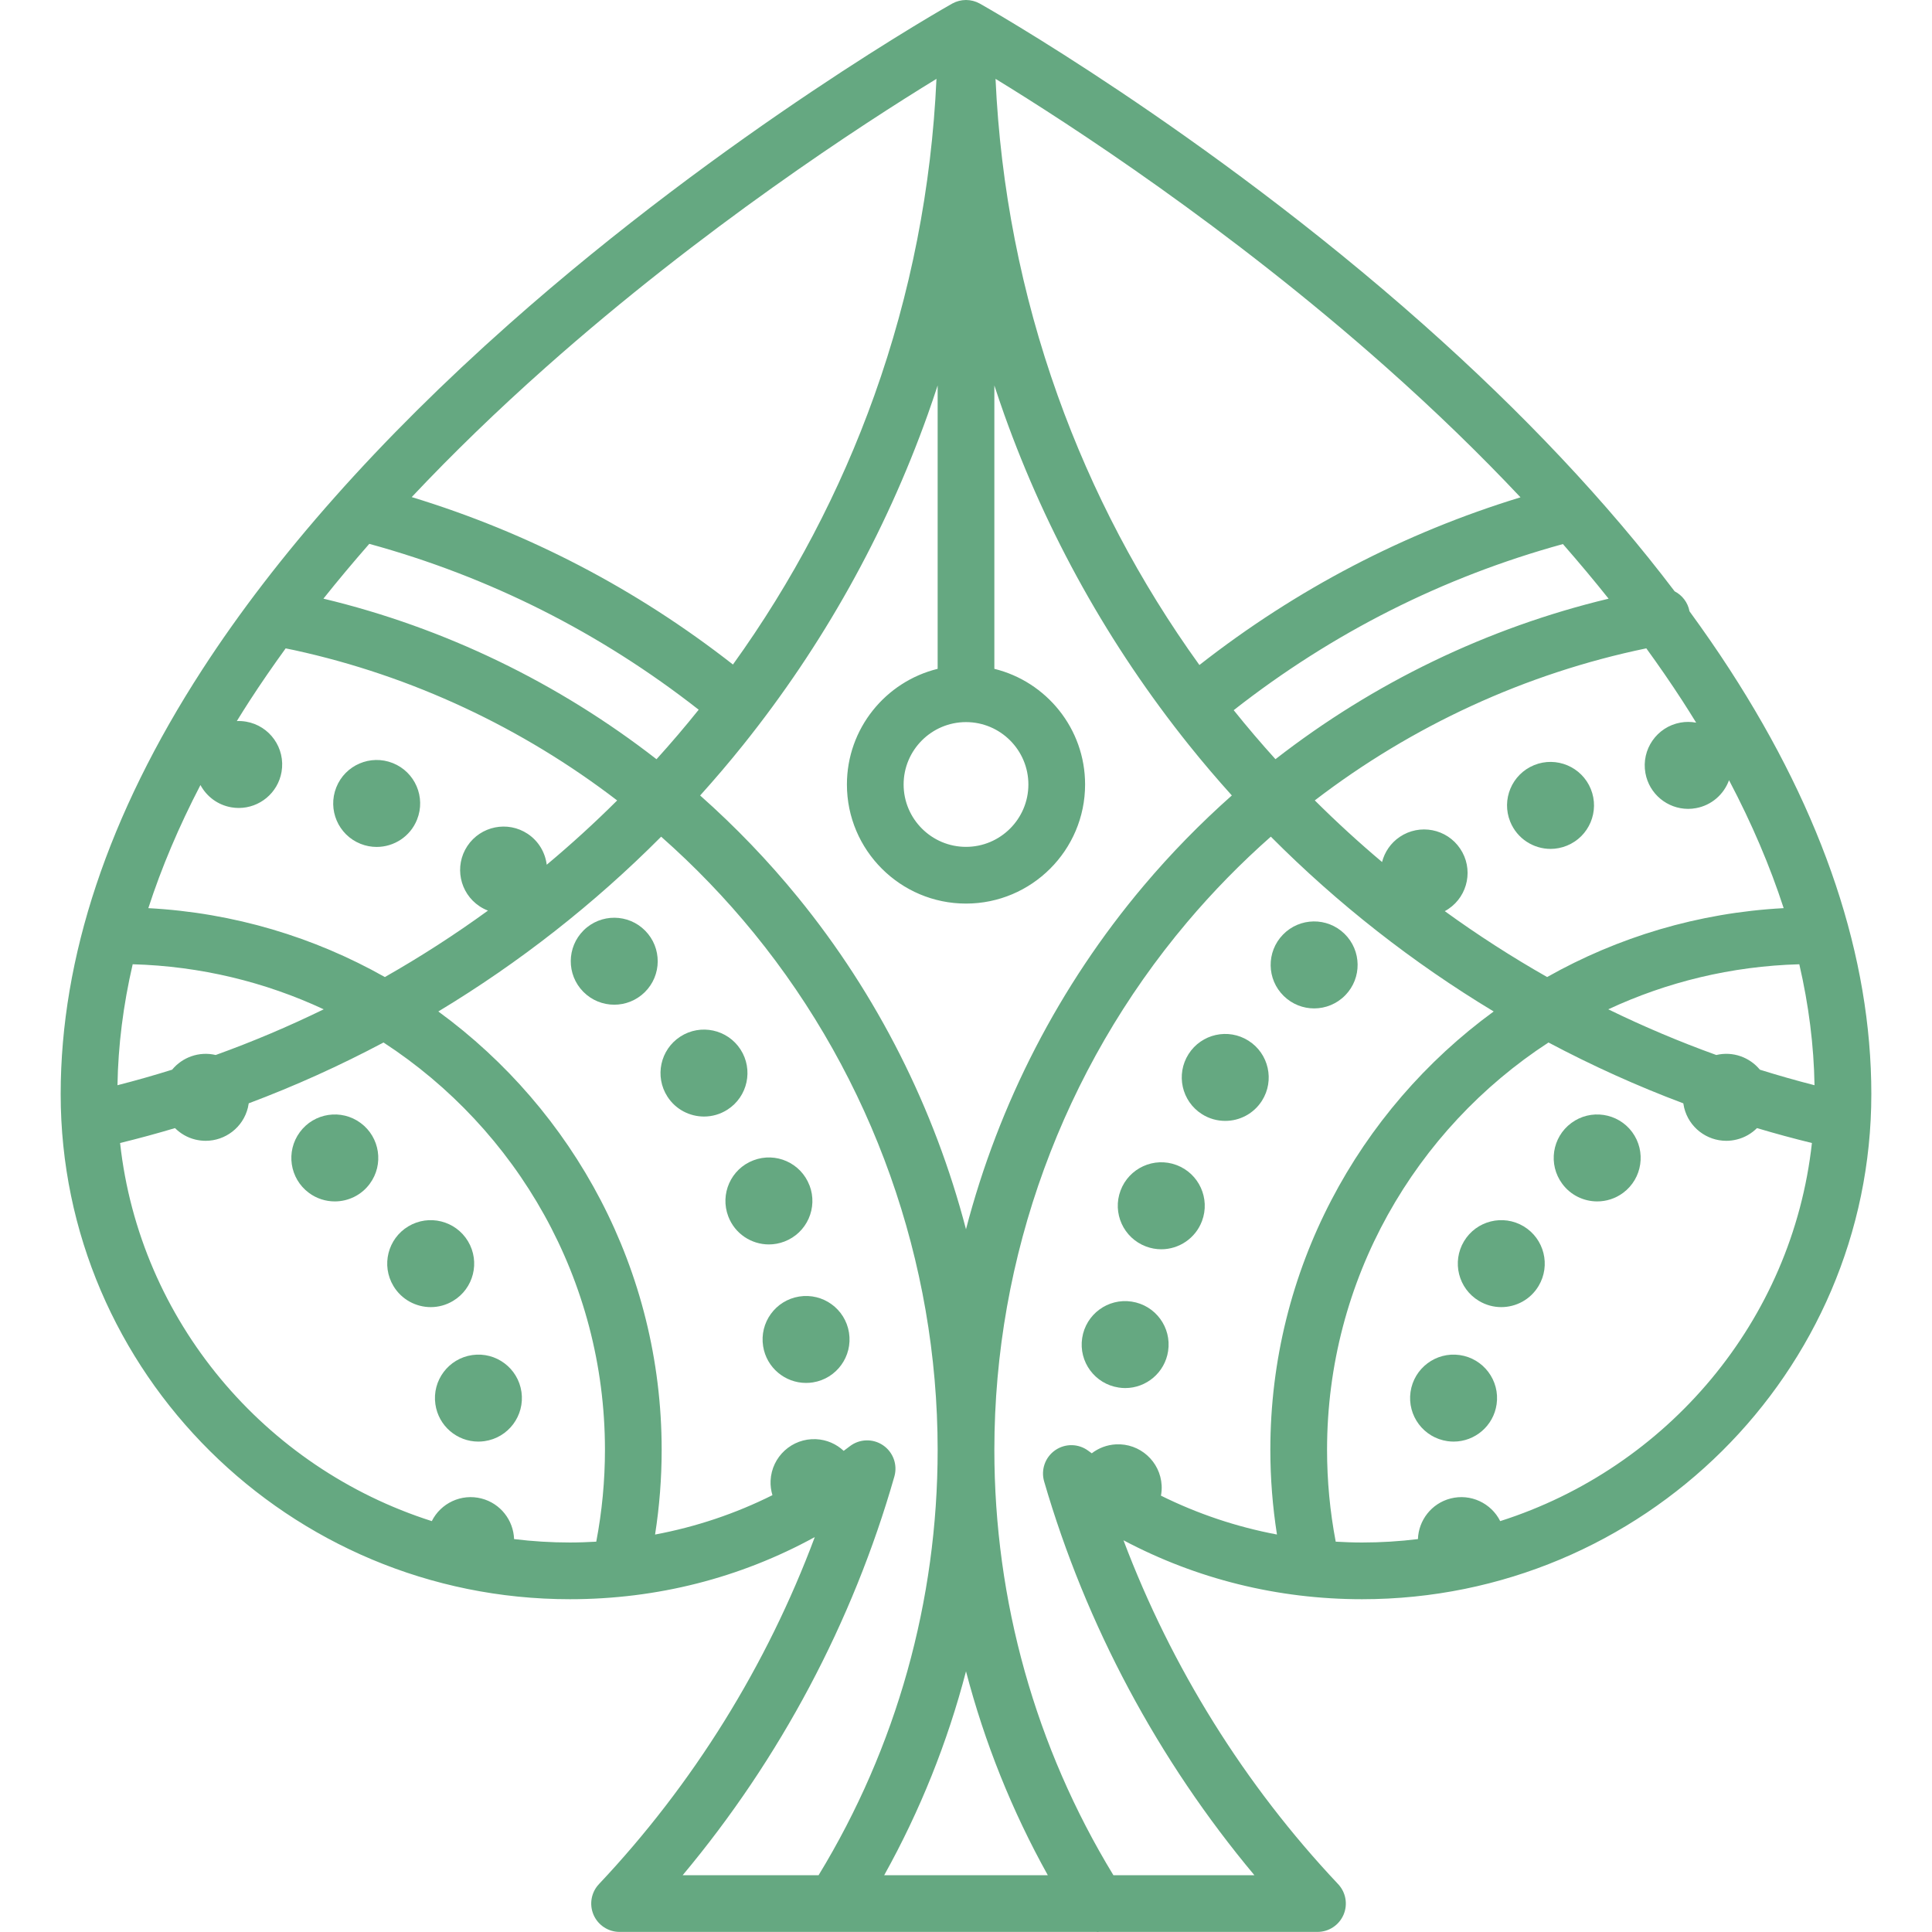 <!-- icon666.com - MILLIONS vector ICONS FREE --><svg version="1.1" id="Capa_1" fill="rgb(101, 168, 129)" xmlns="http://www.w3.org/2000/svg" xmlns:xlink="http://www.w3.org/1999/xlink" x="0px" y="0px" viewBox="0 0 511.023 511.023" style="enable-background:new 0 0 511.023 511.023;" xml:space="preserve"><g><path d="M457.525,177.11c-3.323-5.127-6.884-10.269-10.643-15.419c-0.44-2.366-1.949-4.261-3.937-5.289 c-17.81-23.502-40.071-47.165-66.473-70.595C318.544,34.4,259.761,1.283,259.174,0.955c-0.008-0.004-0.016-0.007-0.024-0.011 c-0.262-0.146-0.534-0.275-0.814-0.389c-0.047-0.019-0.095-0.034-0.143-0.052c-0.225-0.087-0.456-0.162-0.691-0.227 c-0.078-0.021-0.156-0.041-0.234-0.06c-0.213-0.051-0.43-0.092-0.65-0.125c-0.077-0.011-0.154-0.026-0.231-0.035 C256.102,0.021,255.814,0,255.521,0c-0.006,0-0.013,0-0.019,0c-0.293,0-0.581,0.021-0.865,0.055 c-0.078,0.009-0.154,0.024-0.231,0.035c-0.22,0.033-0.437,0.074-0.65,0.125c-0.078,0.019-0.156,0.039-0.234,0.06 c-0.235,0.065-0.466,0.14-0.691,0.227c-0.047,0.018-0.095,0.033-0.143,0.052c-0.28,0.114-0.552,0.243-0.814,0.389 c-0.008,0.004-0.016,0.007-0.024,0.011c-0.587,0.328-59.37,33.445-117.297,84.853c-34.176,30.329-61.446,61.047-81.053,91.302 c-24.851,38.345-37.451,76.121-37.451,112.28C16.048,363.063,76.477,423,150.754,423c23.014,0,45.045-5.631,64.761-16.437 c-12.671,33.944-32.166,65.359-57.089,91.792c-2.054,2.178-2.616,5.368-1.43,8.117s3.893,4.528,6.886,4.528h56.78 c0.007,0,0.014,0.001,0.021,0.001c0.008,0,0.016-0.001,0.024-0.001h69.26c0.129,0.007,0.258,0.024,0.387,0.024 c0.115,0,0.23-0.019,0.345-0.024h57.781c2.994,0,5.7-1.78,6.886-4.528s0.624-5.939-1.43-8.117 c-24.701-26.197-44.088-57.324-56.768-90.942C316.495,417.66,337.959,423,360.27,423c74.277,0,134.706-59.937,134.706-133.609 C494.976,253.231,482.375,215.455,457.525,177.11z M465.496,282.936c-2.707-3.278-7.122-4.927-11.527-3.881 c-9.739-3.512-19.278-7.55-28.573-12.086c15.435-7.197,32.524-11.42,50.53-11.916c2.505,10.823,3.849,21.497,4.023,31.993 C475.092,285.804,470.274,284.431,465.496,282.936z M386.211,224.459c-3.55-5.27-10.7-6.65-15.97-3.1 c-2.417,1.636-4.003,4.03-4.68,6.649c-6.146-5.178-12.084-10.615-17.792-16.299c25.762-19.762,55.76-33.609,87.69-40.219 c3.336,4.604,6.511,9.198,9.478,13.777c1.273,1.964,2.505,3.925,3.709,5.883c-1.336-0.25-2.737-0.278-4.154-0.021 c-6.25,1.13-10.4,7.11-9.27,13.36c1,5.56,5.85,9.46,11.3,9.46c0.68,0,1.37-0.06,2.06-0.19c4.174-0.755,7.4-3.677,8.754-7.393 c6.01,11.398,10.831,22.689,14.454,33.842c-22.635,1.206-43.891,7.686-62.567,18.224c-9.33-5.306-18.375-11.12-27.072-17.431 c0.329-0.178,0.655-0.368,0.971-0.583C388.381,236.869,389.771,229.719,386.211,224.459z M85.548,158.346 c3.842-4.824,7.896-9.657,12.128-14.495c31.775,8.706,61.053,23.448,87.13,43.872c-3.591,4.483-7.315,8.847-11.158,13.094 C147.695,180.63,117.606,166.023,85.548,158.346z M196.573,197.028c21.082-26.335,37.503-55.726,48.809-87.354 c0.916-2.563,1.784-5.141,2.63-7.724v74.96c-13.759,3.374-24,15.806-24,30.591c0,17.369,14.131,31.5,31.5,31.5 s31.5-14.131,31.5-31.5c0-14.785-10.241-27.216-24-30.591v-74.96c0.845,2.583,1.714,5.16,2.63,7.724 c11.306,31.629,27.727,61.019,48.809,87.354c3.663,4.576,7.463,9.03,11.375,13.373c-8.282,7.35-16.074,15.306-23.28,23.842 c-22.403,26.536-38.381,57.682-47.038,90.907c-8.327-31.936-23.418-61.986-44.44-87.785c-7.909-9.706-16.578-18.71-25.877-26.956 C189.105,206.063,192.907,201.606,196.573,197.028z M255.512,191c9.098,0,16.5,7.402,16.5,16.5s-7.402,16.5-16.5,16.5 s-16.5-7.402-16.5-16.5S246.414,191,255.512,191z M326.319,187.847c26.059-20.443,55.319-35.208,87.078-43.939 c4.217,4.822,8.256,9.64,12.086,14.449c-32.081,7.69-62.149,22.242-88.117,42.45C333.563,196.602,329.876,192.283,326.319,187.847z M402.179,131.545c-30.829,9.425-59.335,24.312-84.93,44.355c-15.799-21.926-28.39-45.836-37.483-71.276 c-9.628-26.937-15.138-55.057-16.443-83.768c19.623,12.011,61.568,39.231,103.193,76.17 C379.455,108.51,391.347,120.032,402.179,131.545z M144.306,97.207c41.648-36.992,83.728-64.305,103.395-76.347 c-1.306,28.709-6.815,56.828-16.443,83.764c-9.075,25.389-21.634,49.255-37.389,71.145c-25.609-20.022-54.128-34.886-84.968-44.286 C119.66,120.051,131.467,108.61,144.306,97.207z M75.559,171.499c0.785,0.162,1.572,0.313,2.35,0.483 c31.03,6.774,60.213,20.479,85.333,39.741c-5.968,5.941-12.185,11.613-18.63,17c-0.398-3.212-2.134-6.24-5.04-8.173 c-5.29-3.51-12.43-2.07-15.95,3.22c-3.51,5.29-2.07,12.42,3.22,15.94c0.713,0.473,1.46,0.853,2.225,1.149 c-8.757,6.366-17.866,12.229-27.266,17.575c-18.677-10.538-39.932-17.018-62.567-18.224c3.488-10.736,8.086-21.6,13.785-32.564 c1.617,3.001,4.541,5.264,8.163,5.894c0.66,0.11,1.32,0.17,1.97,0.17c5.49,0,10.35-3.94,11.32-9.54 c1.08-6.26-3.11-12.21-9.37-13.29c-0.829-0.144-1.651-0.19-2.459-0.156c1.097-1.778,2.215-3.557,3.368-5.34 C68.999,180.769,72.197,176.139,75.559,171.499z M57.053,279.054c-4.404-1.039-8.818,0.606-11.525,3.881 c-4.778,1.496-9.597,2.869-14.455,4.11c0.175-10.497,1.518-21.171,4.023-31.993c18.006,0.496,35.095,4.719,50.53,11.916 C76.331,271.504,66.793,275.542,57.053,279.054z M135.976,407.096c-0.172-4.963-3.571-9.43-8.624-10.736 c-5.341-1.372-10.769,1.242-13.14,5.981C70.015,388.27,36.941,349.394,31.763,302.33c4.878-1.192,9.721-2.507,14.525-3.942 c1.436,1.433,3.26,2.514,5.374,3.031c0.92,0.22,1.84,0.33,2.74,0.33c5.18,0,9.88-3.52,11.17-8.77 c0.093-0.382,0.165-0.763,0.218-1.144c12.222-4.587,24.13-9.974,35.651-16.09c35.229,22.941,58.572,62.67,58.572,107.754 c0,8.168-0.78,16.325-2.3,24.281c-2.308,0.13-4.625,0.219-6.958,0.219C145.751,408,140.819,407.689,135.976,407.096z M236.565,390.544c0.893-3.123-0.327-6.466-3.021-8.281c-2.693-1.814-6.25-1.689-8.809,0.311c-0.52,0.406-1.054,0.786-1.578,1.183 c-1.926-1.801-4.473-2.958-7.315-3.088c-6.34-0.29-11.72,4.61-12.02,10.96c-0.061,1.341,0.122,2.634,0.489,3.85 c-9.815,4.902-20.229,8.389-31.042,10.418c1.156-7.381,1.743-14.887,1.743-22.397c0-47.592-23.295-89.839-59.074-115.96 c21.397-12.901,41.232-28.433,58.939-46.233c8.833,7.799,17.062,16.33,24.562,25.534c31.323,38.441,48.573,86.974,48.573,136.659 c0,39.867-10.876,78.672-31.489,112.5h-35.951C206.329,465.211,225.556,429.069,236.565,390.544z M255.512,442.073 c4.895,18.771,12.145,36.883,21.636,53.926h-43.273C243.366,478.956,250.617,460.844,255.512,442.073z M331.793,496h-37.292 c-20.613-33.828-31.489-72.632-31.489-112.5c0-51.058,18.11-100.628,50.996-139.58c6.845-8.108,14.252-15.658,22.132-22.62 c17.709,17.803,37.546,33.338,58.946,46.24c-35.779,26.121-59.074,68.368-59.074,115.96c0,7.51,0.594,15.007,1.75,22.388 c-10.67-2.012-20.963-5.461-30.683-10.28c0.16-0.873,0.233-1.773,0.184-2.698c-0.34-6.34-5.76-11.21-12.1-10.87 c-2.41,0.129-4.604,0.995-6.384,2.364c-0.291-0.216-0.59-0.418-0.88-0.637c-2.579-1.948-6.115-2.024-8.776-0.19 c-2.661,1.834-3.847,5.167-2.945,8.27C287.239,429.874,306.336,465.566,331.793,496z M396.812,402.341 c-2.371-4.74-7.799-7.354-13.141-5.981c-5.053,1.306-8.445,5.773-8.62,10.736c-4.845,0.594-9.777,0.904-14.781,0.904 c-2.334,0-4.654-0.089-6.965-0.22c-1.52-7.961-2.292-16.111-2.292-24.28c0-45.084,23.342-84.813,58.572-107.754 c11.524,6.118,23.434,11.506,35.659,16.094c0.054,0.38,0.126,0.76,0.219,1.141c1.28,5.25,5.98,8.77,11.15,8.77 c0.91,0,1.83-0.11,2.75-0.34c2.113-0.514,3.935-1.592,5.37-3.023c4.805,1.436,9.649,2.751,14.529,3.943 C474.083,349.394,441.008,388.27,396.812,402.341z"></path><path d="M95.401,297.039c-5.11-3.78-12.31-2.7-16.08,2.4c-3.78,5.11-2.71,12.31,2.4,16.09c2.06,1.52,4.45,2.25,6.83,2.25 c3.52,0,7-1.61,9.25-4.66C101.582,308.02,100.501,300.819,95.401,297.039z"></path><path d="M123.792,328.329c-3.27-5.45-10.33-7.22-15.78-3.96c-5.45,3.27-7.22,10.33-3.95,15.78c2.15,3.59,5.97,5.59,9.87,5.59 c2.02,0,4.05-0.53,5.9-1.64C125.282,340.839,127.052,333.78,123.792,328.329z"></path><path d="M124.921,358.419c-6.29,0.9-10.66,6.73-9.76,13.01c0.82,5.74,5.73,9.88,11.36,9.88c0.55,0,1.09-0.04,1.65-0.12 c6.28-0.9,10.65-6.72,9.76-13.01C137.032,361.889,131.202,357.52,124.921,358.419z"></path><path d="M415.622,297.039c-5.11,3.78-6.18,10.98-2.4,16.08c2.25,3.05,5.73,4.66,9.25,4.66c2.38,0,4.77-0.73,6.83-2.25 c5.11-3.78,6.18-10.98,2.41-16.09C427.932,294.339,420.722,293.26,415.622,297.039z"></path><path d="M403.012,324.369c-5.45-3.26-12.52-1.49-15.78,3.96c-3.26,5.45-1.49,12.51,3.96,15.77c1.85,1.11,3.88,1.64,5.9,1.64 c3.91,0,7.72-1.99,9.87-5.59C410.222,334.699,408.452,327.639,403.012,324.369z"></path><path d="M386.102,358.419c-6.28-0.9-12.11,3.47-13.01,9.76c-0.89,6.29,3.48,12.11,9.76,13.01c0.55,0.08,1.1,0.12,1.64,0.12 c5.63,0,10.55-4.14,11.37-9.88C396.762,365.149,392.392,359.319,386.102,358.419z"></path><path d="M211.392,342.939c-6.27,1-10.54,6.89-9.54,13.16c0.9,5.66,5.79,9.69,11.34,9.69c0.6,0,1.21-0.04,1.83-0.14 c6.27-1,10.54-6.9,9.54-13.17S217.671,341.939,211.392,342.939z"></path><path d="M95.372,223.199c1.4,0.56,2.84,0.82,4.26,0.82c4.57,0,8.89-2.74,10.68-7.24c2.36-5.9-0.52-12.59-6.42-14.94 c-5.9-2.35-12.59,0.52-14.94,6.42C86.602,214.159,89.472,220.849,95.372,223.199z"></path><path d="M207.492,328.389c5.94-2.27,8.9-8.92,6.63-14.85h-0.01c-2.27-5.94-8.92-8.9-14.85-6.62c-5.93,2.27-8.89,8.92-6.62,14.85 c1.75,4.58,6.11,7.39,10.74,7.39C204.751,329.159,206.142,328.909,207.492,328.389z"></path><path d="M195.872,277.589c-3.45-5.33-10.57-6.86-15.9-3.42c-5.34,3.44-6.87,10.56-3.43,15.9c2.2,3.41,5.9,5.26,9.67,5.26 c2.14,0,4.3-0.59,6.23-1.84C197.782,290.049,199.312,282.929,195.872,277.589z"></path><path d="M154.392,246.059c-4.52,4.46-4.57,11.75-0.11,16.27c2.25,2.28,5.22,3.42,8.19,3.42c2.92,0,5.84-1.11,8.08-3.32 c4.52-4.46,4.56-11.74,0.1-16.26C166.191,241.649,158.912,241.599,154.392,246.059z"></path><path d="M410.131,224.539c1.44,0,2.91-0.28,4.33-0.86c5.88-2.39,8.71-9.11,6.31-14.99c-2.4-5.88-9.11-8.7-14.99-6.31 c-5.88,2.4-8.71,9.11-6.31,14.99C401.292,221.829,405.592,224.539,410.131,224.539z"></path><path d="M303.122,329.699c1.33,0.5,2.7,0.74,4.04,0.74c4.65,0,9.03-2.85,10.77-7.47c2.23-5.95-0.79-12.58-6.74-14.81 c-5.94-2.23-12.57,0.79-14.8,6.74C294.162,320.839,297.171,327.469,303.122,329.699z"></path><path d="M295.881,367.01c0.58,0.09,1.17,0.14,1.74,0.14c5.59,0,10.49-4.09,11.35-9.78c0.96-6.28-3.36-12.14-9.64-13.09 c-6.28-0.96-12.14,3.36-13.09,9.64C285.282,360.199,289.602,366.059,295.881,367.01z"></path><path d="M347.592,266.729c3,0,5.99-1.17,8.25-3.49c4.43-4.55,4.32-11.83-0.23-16.26c-4.55-4.43-11.83-4.33-16.26,0.23 c-4.43,4.55-4.33,11.83,0.23,16.26C341.812,265.639,344.702,266.729,347.592,266.729z"></path><path d="M317.912,294.689c1.91,1.22,4.05,1.79,6.16,1.79c3.8,0.01,7.52-1.88,9.72-5.33c3.4-5.36,1.81-12.47-3.55-15.87 c-5.36-3.41-12.47-1.82-15.87,3.54C310.972,284.179,312.552,291.289,317.912,294.689z"></path></g></svg>